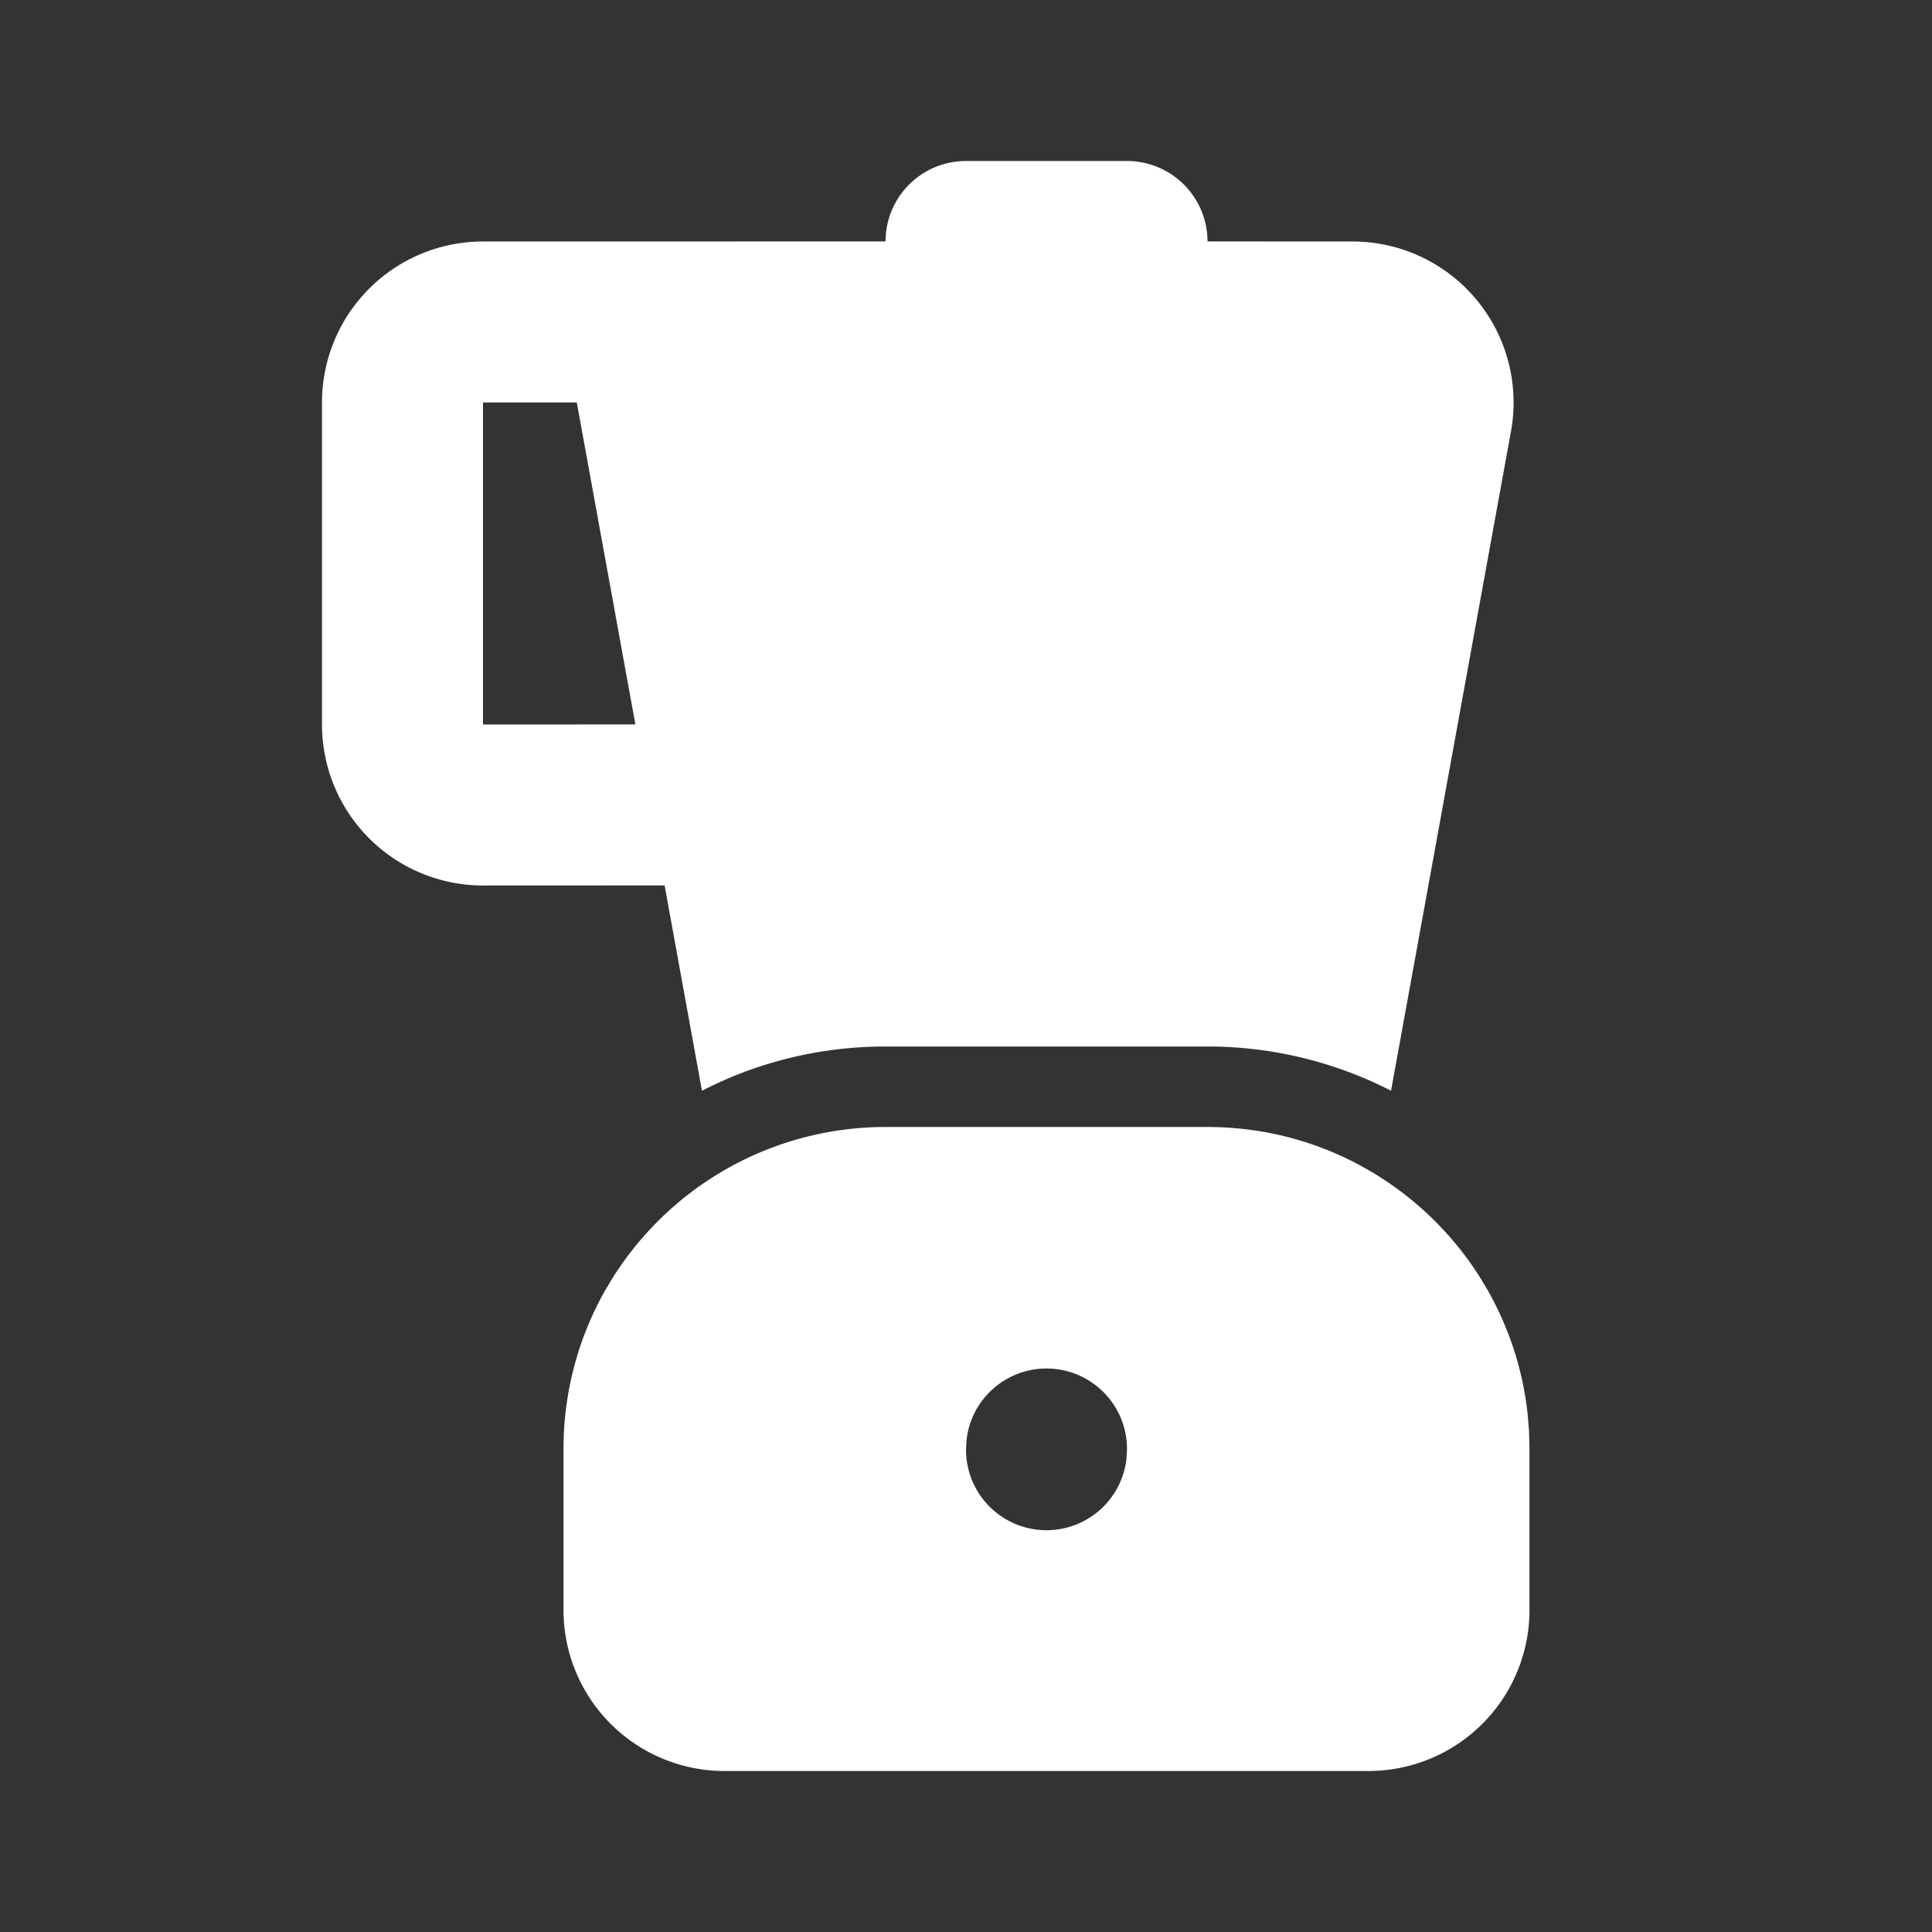 <!--
unicode: "10022"
version: "3.16"
-->
<svg
  xmlns="http://www.w3.org/2000/svg"
  width="24"
  height="24"
  viewBox="0 0 24 24"
  fill="white"
>
  <rect x="0" y="0" width="24" height="24" fill="#333333" stroke="none"/>
  <path d="M15 14c.899 0 1.728 .296 2.396 .797l-.12 -.086q .101 .069 .196 .144l-.076 -.058q .07 .053 .14 .109l-.064 -.05q .072 .055 .14 .115l-.077 -.065a4 4 0 0 1 .565 .566l-.065 -.078q .061 .072 .12 .147l-.055 -.07q .057 .071 .111 .144l-.056 -.074q .066 .084 .127 .172l-.07 -.098q .058 .078 .112 .16l-.042 -.062q .054 .078 .104 .157l-.062 -.096q .06 .09 .117 .185l-.055 -.089l.09 .15l-.035 -.061a4 4 0 0 1 .338 .727l-.055 -.15q .039 .1 .073 .201l-.018 -.051q .033 .093 .06 .188l-.042 -.137q .033 .1 .061 .204l-.019 -.067q .027 .091 .05 .184l-.03 -.117q .03 .114 .055 .23l-.025 -.113q .026 .107 .045 .215l-.02 -.101q .021 .1 .037 .201l-.017 -.1q .018 .095 .03 .19l-.013 -.09a4 4 0 0 1 .026 .196l.017 .205l.006 .226v2a2 2 0 0 1 -2 2h-8a2 2 0 0 1 -2 -2v-2q 0 -.273 .036 -.537l-.013 .105a4 4 0 0 1 .026 -.194l-.013 .09a4 4 0 0 1 .03 -.191l-.017 .1q .015 -.1 .037 -.2l-.02 .1q .02 -.108 .046 -.215l-.026 .114q .024 -.117 .056 -.23l-.03 .116a4 4 0 0 1 .049 -.184l-.02 .067q .03 -.104 .062 -.204l-.042 .137q .027 -.096 .06 -.188l-.018 .051a4 4 0 0 1 .32 -.717l-.064 .117q .048 -.09 .1 -.178l-.035 .06l.09 -.15l-.055 .09q .055 -.094 .117 -.185l-.062 .096q .05 -.08 .104 -.157l-.042 .061q .054 -.08 .113 -.16l-.071 .1q .06 -.09 .127 -.173l-.056 .074q .054 -.073 .111 -.143l-.055 .069a4 4 0 0 1 .542 -.57l-.072 .064q .073 -.066 .15 -.129l-.078 .065a4 4 0 0 1 .14 -.116l-.062 .051q .068 -.056 .139 -.11l-.076 .06q .096 -.076 .195 -.145l-.12 .086q .07 -.053 .142 -.101l-.022 .015q .072 -.05 .145 -.096a4 4 0 0 1 2.132 -.615zm-2 3a1 1 0 0 0 -.993 .883l-.007 .127a1 1 0 0 0 1.993 .117l.007 -.127a1 1 0 0 0 -1 -1m1 -15a1 1 0 0 1 1 .999l1.802 .001a2 2 0 0 1 1.968 2.358l-1.49 8.191a5 5 0 0 0 -2.28 -.549h-4c-.822 0 -1.597 .198 -2.28 .55l-.464 -2.551l-2.256 .001a2 2 0 0 1 -2 -2v-4a2 2 0 0 1 2 -2l5 -.001l.007 -.116a1 1 0 0 1 .993 -.883zm-6.835 2.999l-1.165 .001v4l1.893 -.001z" />
</svg>
